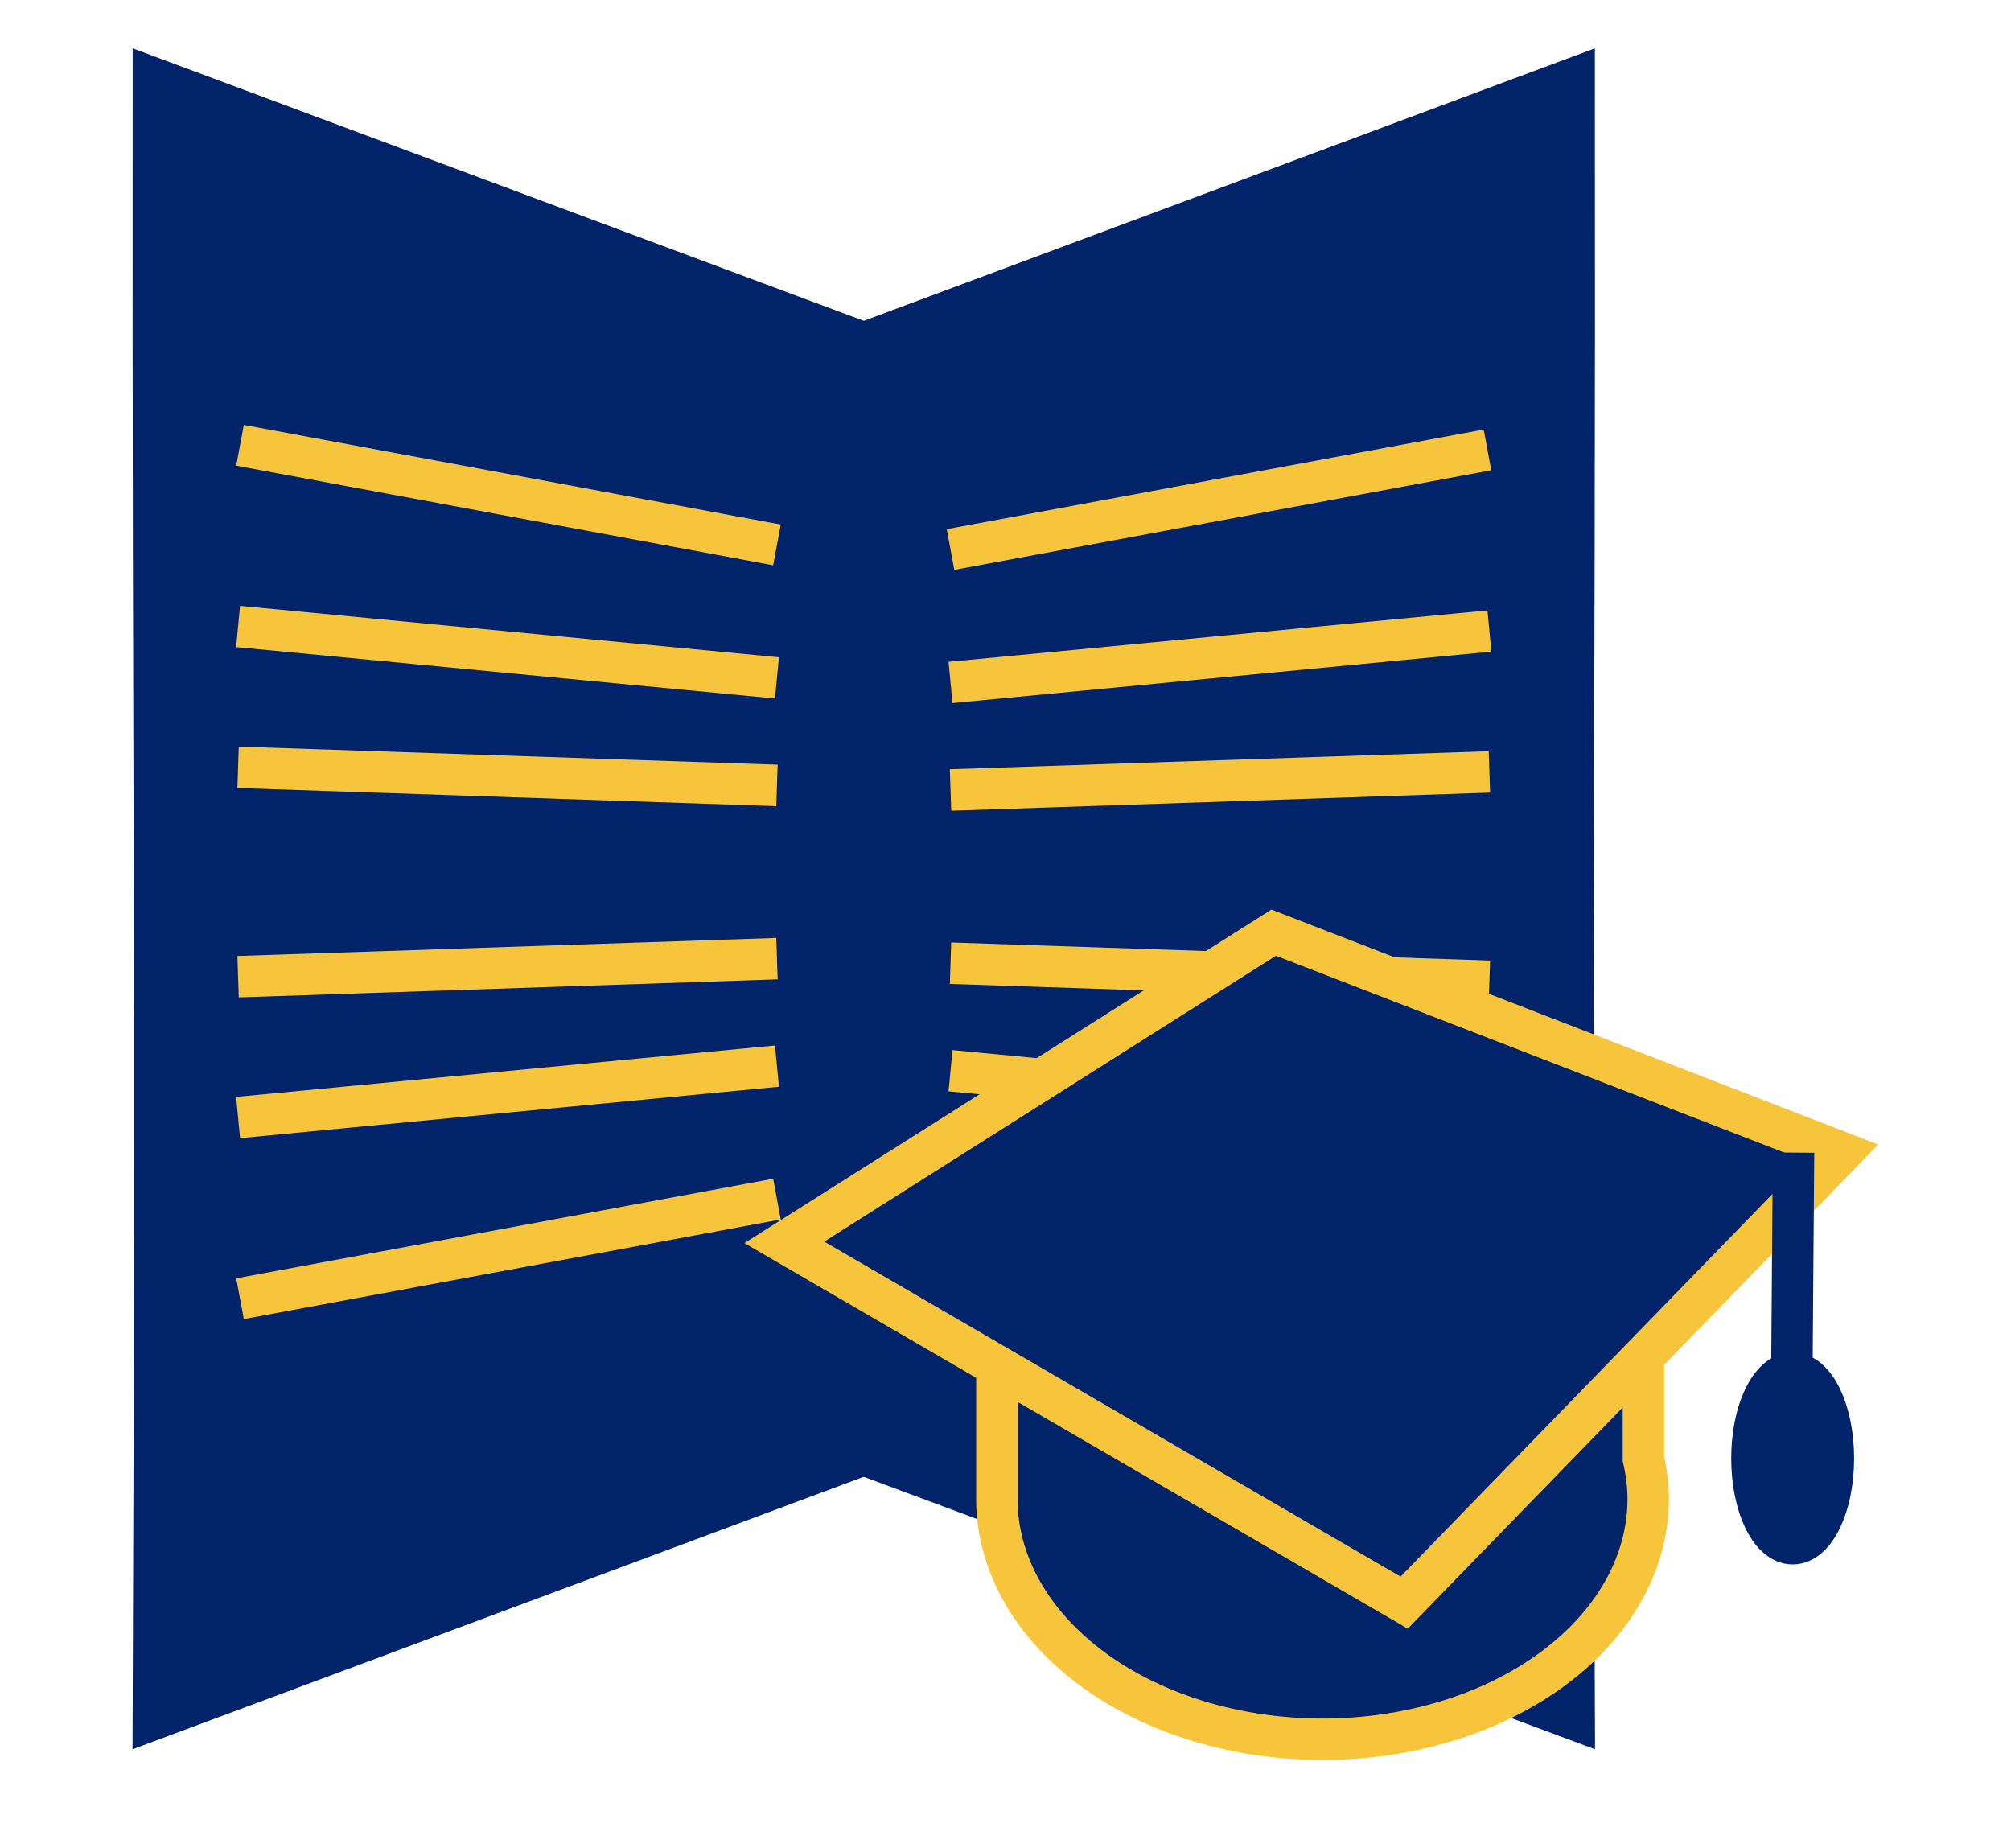 <?xml version="1.0" encoding="UTF-8" standalone="no"?>
<!-- Created with Inkscape (http://www.inkscape.org/) -->

<svg
   width="210mm"
   height="192.909mm"
   viewBox="0 0 210 192.909"
   version="1.1"
   id="svg16196"
   xmlns="http://www.w3.org/2000/svg"
   xmlns:svg="http://www.w3.org/2000/svg">
  <defs
     id="defs16193" />
  <g
     id="layer1"
     transform="translate(0,-62.229)">
    <g
       id="g17061"
       style="display:inline"
       transform="matrix(4.806,0,0,4.806,-122.716,-180.201)">
      <path
         id="path5941-0"
         style="fill:#002369;fill-opacity:1;stroke:#002369;stroke-width:0.9;stroke-dasharray:none"
         d="m 28.866,52.141 c -0.013,17.119 0.074,17.087 0,35.656 L 44.302,82.046 V 57.893 Z" />
      <path
         id="path5941-8-0"
         style="fill:#002369;fill-opacity:1;stroke:#002369;stroke-width:0.9;stroke-dasharray:none"
         d="m 59.738,52.141 c 0.013,17.119 -0.074,17.087 0,35.656 L 44.302,82.046 V 57.893 Z" />
      <path
         style="fill:none;stroke:#f6c53c;stroke-width:0.9;stroke-dasharray:none;stroke-opacity:1"
         d="m 30.749,60.117 11.667,2.164 m 0.033,-0.046"
         id="path7520-9" />
      <path
         style="fill:none;stroke:#f6c53c;stroke-width:0.9;stroke-dasharray:none;stroke-opacity:1"
         d="m 30.707,64.053 11.709,1.117"
         id="path7520-56-5" />
      <path
         style="fill:none;stroke:#f6c53c;stroke-width:0.9;stroke-dasharray:none;stroke-opacity:1"
         d="M 30.707,67.113 42.416,67.506"
         id="path7520-5-69" />
      <path
         style="fill:none;stroke:#f6c53c;stroke-width:0.9;stroke-dasharray:none;stroke-opacity:1"
         d="m 30.749,78.657 11.667,-2.164 m 0.033,0.046"
         id="path7520-3-1" />
      <path
         style="fill:none;stroke:#f6c53c;stroke-width:0.9;stroke-dasharray:none;stroke-opacity:1"
         d="M 30.707,74.721 42.416,73.604"
         id="path7520-56-8-0" />
      <path
         style="fill:none;stroke:#f6c53c;stroke-width:0.9;stroke-dasharray:none;stroke-opacity:1"
         d="M 30.707,71.661 42.416,71.269"
         id="path7520-5-0-9" />
      <path
         style="fill:none;stroke:#f6c53c;stroke-width:0.9;stroke-dasharray:none;stroke-opacity:1"
         d="m 57.854,60.217 -11.667,2.164 m -0.033,-0.046"
         id="path7520-4-1" />
      <path
         style="fill:none;stroke:#f6c53c;stroke-width:0.9;stroke-dasharray:none;stroke-opacity:1"
         d="m 57.896,64.152 -11.709,1.117"
         id="path7520-56-1-3" />
      <path
         style="fill:none;stroke:#f6c53c;stroke-width:0.9;stroke-dasharray:none;stroke-opacity:1"
         d="M 57.896,67.213 46.187,67.605"
         id="path7520-5-6-6" />
      <path
         style="fill:none;stroke:#f6c53c;stroke-width:0.9;stroke-dasharray:none;stroke-opacity:1"
         d="M 57.854,78.757 46.187,76.593 m -0.033,0.046"
         id="path7520-3-5-7" />
      <path
         style="fill:none;stroke:#f6c53c;stroke-width:0.9;stroke-dasharray:none;stroke-opacity:1"
         d="M 57.896,74.821 46.187,73.704"
         id="path7520-56-8-9-6" />
      <path
         style="fill:none;stroke:#f6c53c;stroke-width:0.9;stroke-dasharray:none;stroke-opacity:1"
         d="M 57.896,71.76 46.187,71.368"
         id="path7520-5-0-0-6" />
      <path
         id="path7694-9"
         style="fill:#002369;fill-opacity:1;stroke:#f6c53c;stroke-width:0.9;stroke-dasharray:none;stroke-opacity:1"
         d="m 47.194,76.027 v 6.98 a 7.077,5.221 0 0 0 7.076,5.221 7.077,5.221 0 0 0 7.076,-5.221 7.077,5.221 0 0 0 -0.104,-0.872 v -6.108 z" />
      <path
         id="rect7687-3"
         style="fill:#002369;fill-opacity:1;stroke:#f6c53c;stroke-width:0.9;stroke-dasharray:none;stroke-opacity:1"
         d="m 53.208,70.705 12.34,4.777 -9.504,9.778 -13.468,-7.827 z" />
      <path
         style="fill:#f6c53c;fill-opacity:1;stroke:#002369;stroke-width:0.9;stroke-dasharray:none"
         d="m 64.504,75.483 -0.038,5.036"
         id="path9264-3" />
      <ellipse
         style="fill:#002369;fill-opacity:1;stroke:#002369;stroke-width:0.9;stroke-dasharray:none"
         id="path9318-3"
         cx="64.485"
         cy="82.127"
         rx="0.885"
         ry="1.853" />
    </g>
  </g>
</svg>
